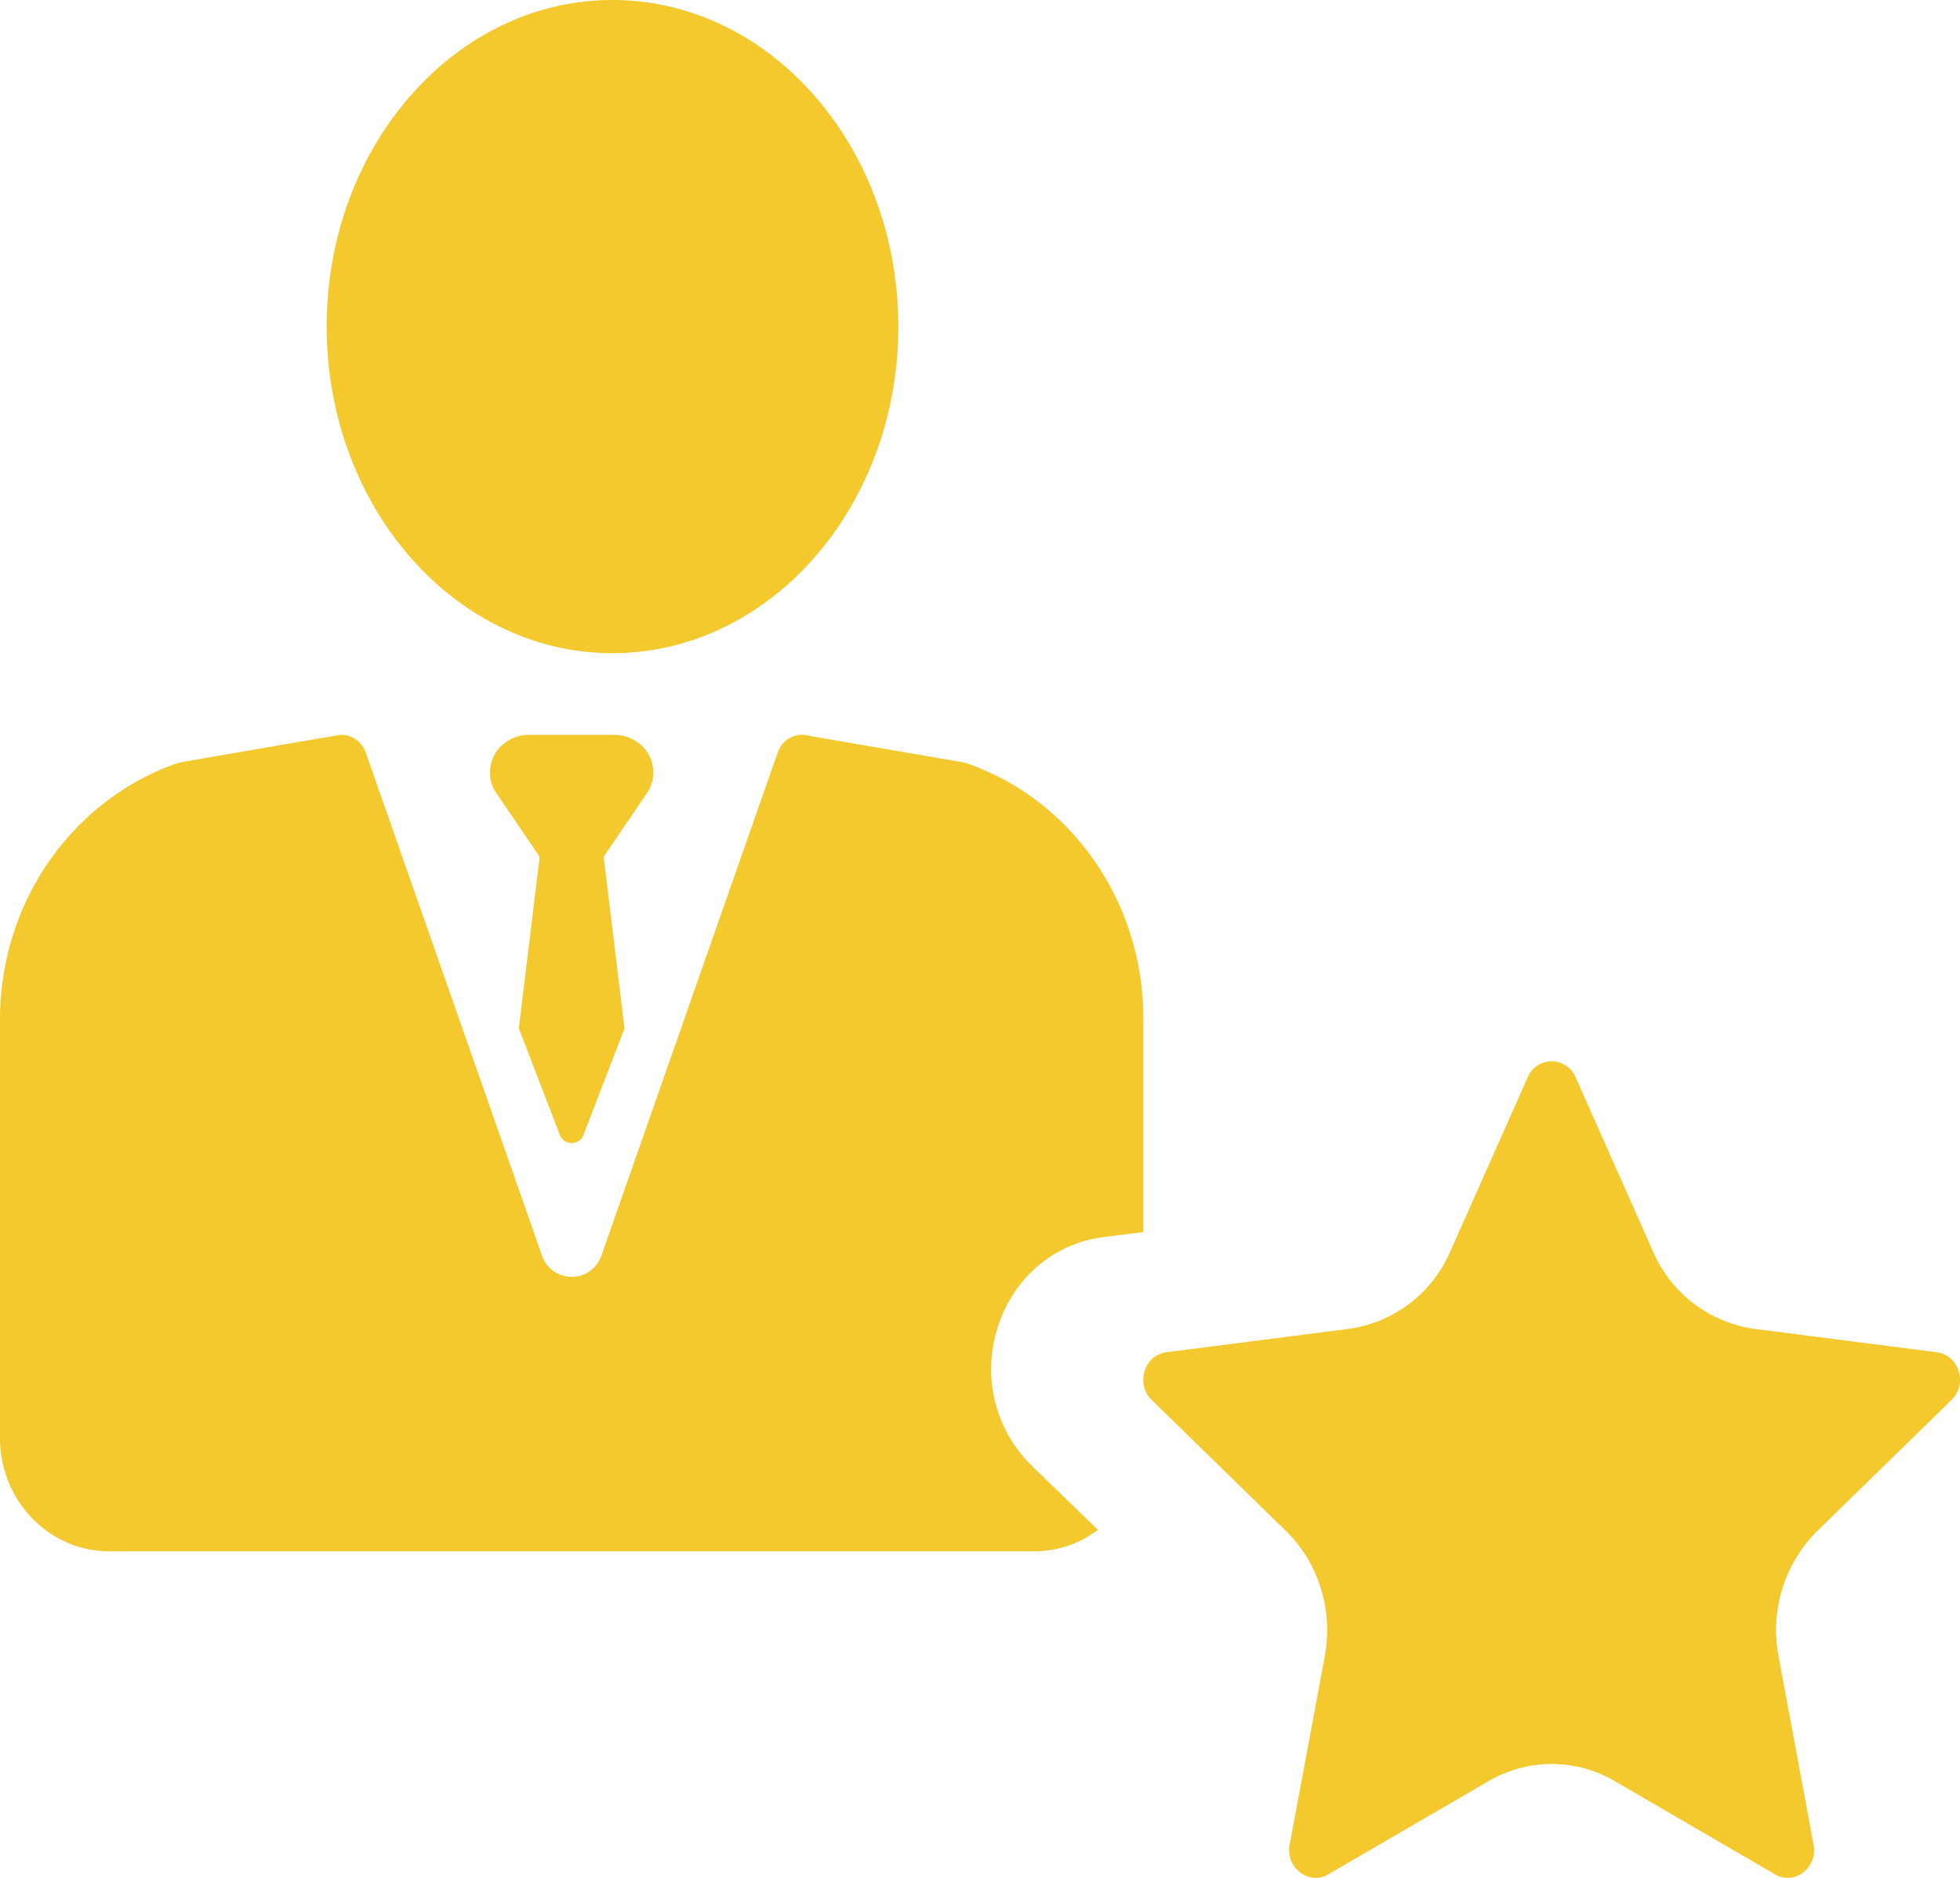 <svg width="24" height="23" viewBox="0 0 24 23" xmlns="http://www.w3.org/2000/svg">
    <g fill="#F4C92E" fill-rule="nonzero">
        <path d="M7.5 8C9.43 8 11 6.206 11 4S9.43 0 7.5 0 4 1.794 4 4s1.57 4 3.5 4zM23.983 16.794a.32.32 0 0 0-.269-.232l-2.222-.285a1.594 1.594 0 0 1-1.253-.954l-.945-2.127A.313.313 0 0 0 19 13a.313.313 0 0 0-.294.196l-.945 2.127a1.594 1.594 0 0 1-1.253.954l-2.222.285a.32.32 0 0 0-.27.232c-.018.062-.048.22.088.354l1.638 1.599c.406.396.585.973.479 1.543l-.429 2.303a.337.337 0 0 0 .128.34c.05.038.185.117.348.022l1.958-1.139c.242-.14.508-.211.774-.211s.532.07.774.211l1.958 1.139a.303.303 0 0 0 .348-.022.337.337 0 0 0 .127-.34l-.428-2.303a1.711 1.711 0 0 1 .478-1.543l1.639-1.6a.342.342 0 0 0 .087-.353zM12.215 16.263c.19-.608.687-1.034 1.296-1.111L14 15.09V12.47c0-1.423-.879-2.684-2.178-3.127l-.006-.002-1.9-.327a.316.316 0 0 0-.393.203l-2.157 6.156a.384.384 0 0 1-.731 0L4.479 9.218a.32.32 0 0 0-.3-.218c-.03 0-1.994.342-1.994.342C.875 9.796 0 11.059 0 12.488v5.122C0 18.378.598 19 1.336 19h11.328c.292 0 .561-.097.78-.263l-.808-.783a1.654 1.654 0 0 1-.42-1.691z"/>
        <path d="M7.874 9.148A.499.499 0 0 0 7.51 9H6.49a.498.498 0 0 0-.364.148.453.453 0 0 0-.063.544l.545.802-.255 2.102.503 1.306c.049.13.24.13.288 0l.503-1.306-.255-2.102.545-.802a.453.453 0 0 0-.063-.544z"/>
    </g>
</svg>

